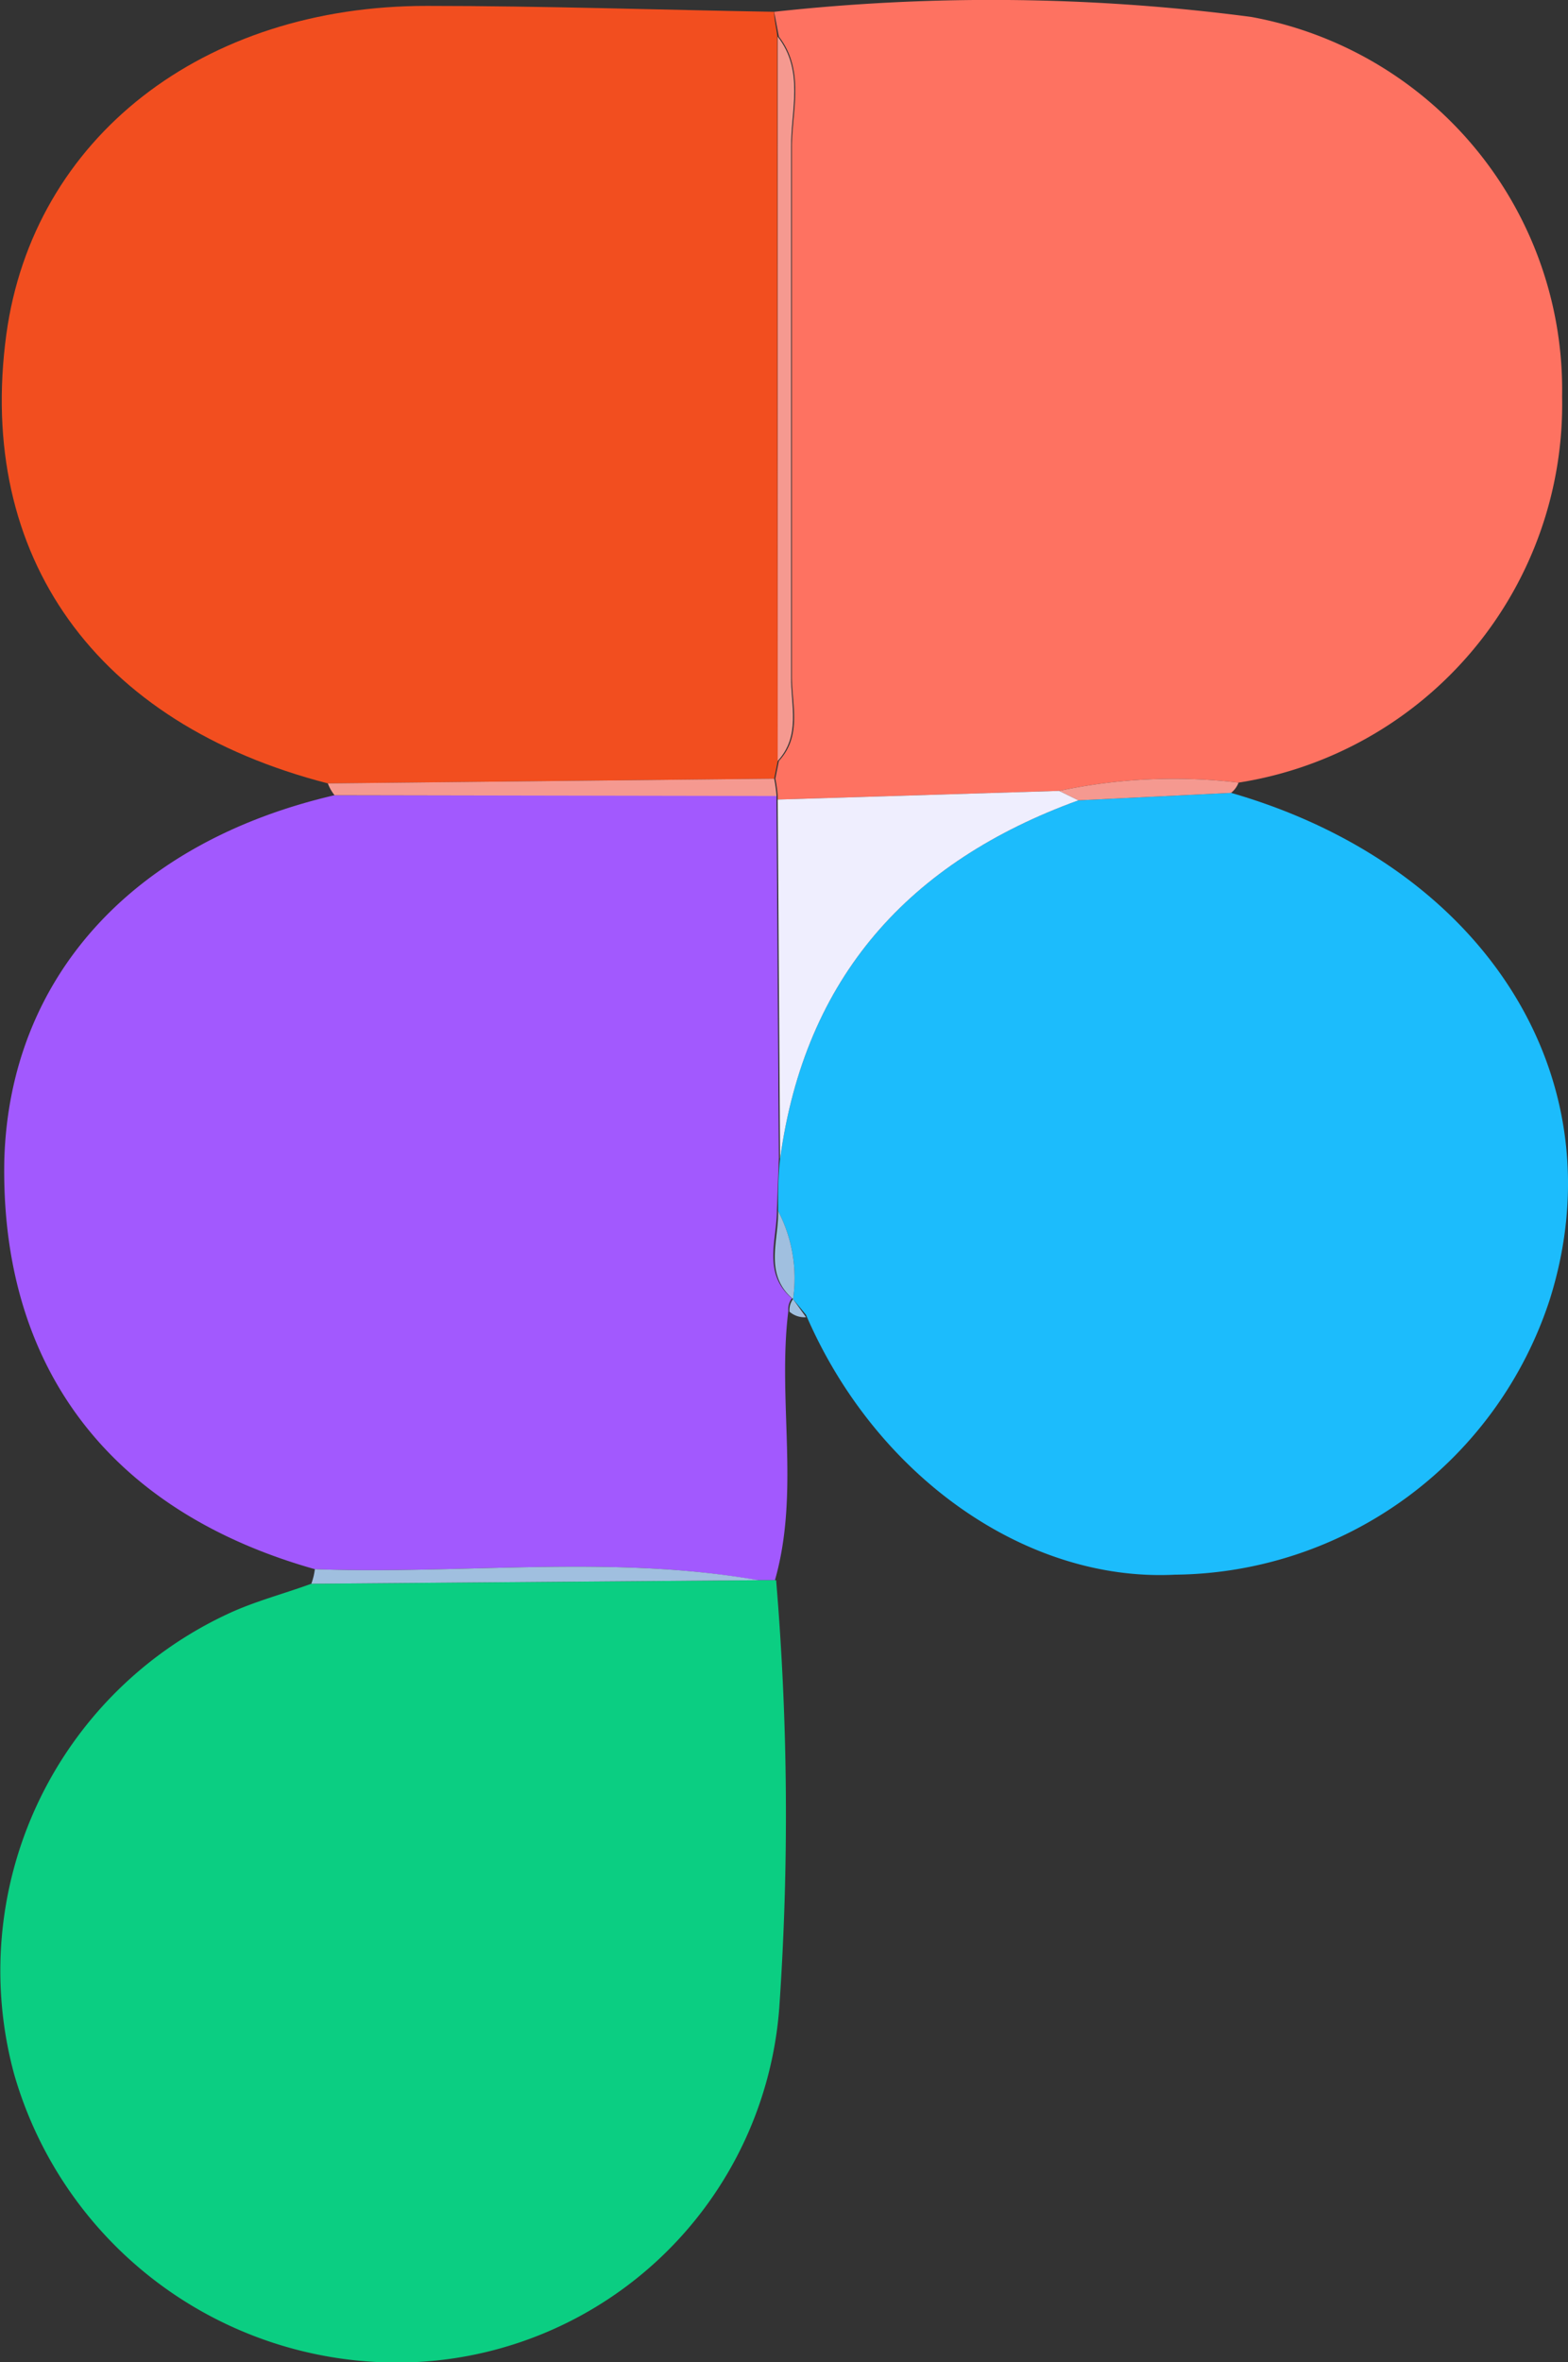 <svg xmlns="http://www.w3.org/2000/svg" viewBox="0 0 39.84 60"><rect x="0" y="0" width="39.84" height="60" fill="#333333" stroke="none"/><defs><style>.cls-1{fill:#fe7261;}.cls-2{fill:#f24e1f;}.cls-3{fill:#a259fe;}.cls-4{fill:#0bce82;}.cls-5{fill:#1cbcfc;}.cls-6{fill:#f59990;}.cls-7{fill:#a0bfdf;}.cls-8{fill:#efeefe;}</style></defs><title>Asset 19</title><g id="Layer_2" data-name="Layer 2"><g id="Layer_1-2" data-name="Layer 1"><path class="cls-1" d="M19.67.3A50.65,50.65,0,0,1,31.79.43a9.63,9.63,0,0,1,7.9,9.64,9.73,9.73,0,0,1-8.22,9.81,14,14,0,0,0-4.56.21l-7.15.22,0-.09a3.32,3.32,0,0,0-.06-.44l.09-.45c.59-.64.33-1.42.33-2.14,0-4.48,0-9,0-13.45,0-.93.34-1.94-.33-2.81Z"/><path class="cls-2" d="M19.76,19.33l-.09.45L8.33,19.9C2.43,18.38-.6,14.14.16,8.5c.68-5,5-8.36,10.7-8.35,2.94,0,5.87.1,8.81.15,0,.21.06.42.08.63Q19.75,10.13,19.76,19.33Z"/><path class="cls-3" d="M8,39.86C2.75,38.38,0,34.68.11,29.45c.14-4.62,3.26-8.06,8.39-9.25l11.23,0,0,.09.06,9.12-.05,1.33c0,.76-.37,1.6.38,2.24h0a.46.46,0,0,0-.09.32c-.28,2.27.3,4.59-.34,6.84l-.45,0C15.52,39.48,11.74,40,8,39.86Z"/><path class="cls-4" d="M19.27,40.14l.45,0A71.32,71.32,0,0,1,19.8,51a9.74,9.74,0,0,1-9.21,9A10.12,10.12,0,0,1,.36,52.69,10,10,0,0,1,5.78,41c.68-.32,1.42-.51,2.13-.77Z"/><path class="cls-5" d="M19.77,30.76c0-.45,0-.89.05-1.32.63-4.62,3.28-7.55,7.58-9.11l3.88-.19C37.73,22,41.14,27.39,39.38,33a10.12,10.12,0,0,1-9.53,7c-3.79.19-7.61-2.51-9.37-6.6L20.15,33h0A3.69,3.69,0,0,0,19.77,30.76Z"/><path class="cls-6" d="M19.73,20.22,8.5,20.2a1.11,1.11,0,0,1-.17-.3l11.34-.12A3.32,3.32,0,0,1,19.73,20.22Z"/><path class="cls-7" d="M19.27,40.14l-11.36.09A1.61,1.61,0,0,0,8,39.86C11.74,40,15.52,39.48,19.27,40.14Z"/><path class="cls-6" d="M31.28,20.14l-3.88.19-.49-.24a14,14,0,0,1,4.56-.21A.61.61,0,0,1,31.28,20.14Z"/><path class="cls-7" d="M20.15,33l.33.46a.58.58,0,0,1-.42-.14A.46.46,0,0,1,20.15,33Z"/><path class="cls-8" d="M26.91,20.09l.49.24c-4.3,1.56-6.95,4.49-7.58,9.11l-.06-9.13Z"/><path class="cls-6" d="M19.76,19.33q0-9.19,0-18.4c.68.87.33,1.88.34,2.81,0,4.49,0,9,0,13.45C20.09,17.91,20.35,18.69,19.76,19.33Z"/><path class="cls-7" d="M19.77,30.76A3.69,3.69,0,0,1,20.15,33C19.4,32.36,19.79,31.52,19.77,30.76Z"/></g></g></svg>